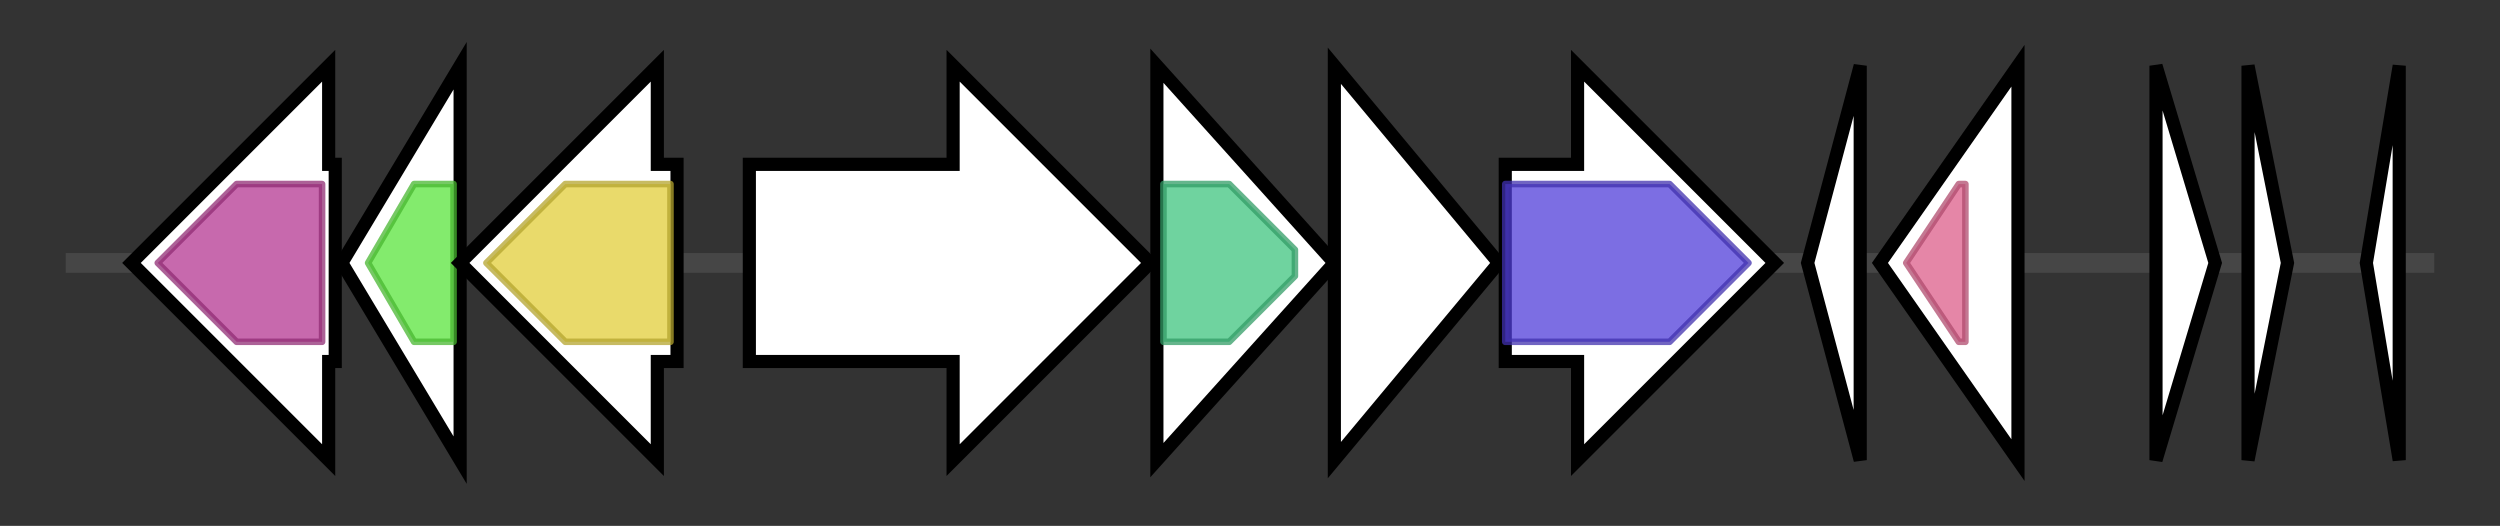 <svg version="1.1" baseProfile="full" xmlns="http://www.w3.org/2000/svg" width="380.333" height="80">
	<rect width="100%" height="100%" fill="#333333" stroke="none"/>
	<g>
		<line x1="10" y1="40.0" x2="370.333" y2="40.0" style="stroke:rgb(70,70,70); stroke-width:3 "/>
		<g>
			<title>cysK_3 (BBLDBBGM_04253)
Cysteine synthase</title>
			<polygon class="cysK_3 (BBLDBBGM_04253)
Cysteine synthase" points="51,25 50,25 50,10 20,40 50,70 50,55 51,55" fill="rgb(255,255,255)" fill-opacity="1.0" stroke="rgb(0,0,0)" stroke-width="2"  />
			<g>
				<title>PALP (PF00291)
"Pyridoxal-phosphate dependent enzyme"</title>
				<polygon class="PF00291" points="24,40 36,28 49,28 49,52 36,52" stroke-linejoin="round" width="28" height="24" fill="rgb(180,55,145)" stroke="rgb(144,44,116)" stroke-width="1" opacity="0.75" />
			</g>
		</g>
		<g>
			<title>azr (BBLDBBGM_04254)
FMN-dependent NADPH-azoreductase</title>
			<polygon class="azr (BBLDBBGM_04254)
FMN-dependent NADPH-azoreductase" points="52,40 70,10 70,70" fill="rgb(255,255,255)" fill-opacity="1.0" stroke="rgb(0,0,0)" stroke-width="2"  />
			<g>
				<title>FMN_red (PF03358)
"NADPH-dependent FMN reductase"</title>
				<polygon class="PF03358" points="56,40 63,28 69,28 69,52 63,52" stroke-linejoin="round" width="14" height="24" fill="rgb(90,228,61)" stroke="rgb(72,182,48)" stroke-width="1" opacity="0.75" />
			</g>
		</g>
		<g>
			<title>gpr_2 (BBLDBBGM_04255)
L-glyceraldehyde 3-phosphate reductase</title>
			<polygon class="gpr_2 (BBLDBBGM_04255)
L-glyceraldehyde 3-phosphate reductase" points="103,25 100,25 100,10 70,40 100,70 100,55 103,55" fill="rgb(255,255,255)" fill-opacity="1.0" stroke="rgb(0,0,0)" stroke-width="2"  />
			<g>
				<title>Aldo_ket_red (PF00248)
"Aldo/keto reductase family"</title>
				<polygon class="PF00248" points="74,40 86,28 102,28 102,52 86,52" stroke-linejoin="round" width="31" height="24" fill="rgb(225,205,58)" stroke="rgb(180,164,46)" stroke-width="1" opacity="0.75" />
			</g>
		</g>
		<g>
			<title> (BBLDBBGM_04256)
hypothetical protein</title>
			<polygon class=" (BBLDBBGM_04256)
hypothetical protein" points="114,25 145,25 145,10 175,40 145,70 145,55 114,55" fill="rgb(255,255,255)" fill-opacity="1.0" stroke="rgb(0,0,0)" stroke-width="2"  />
		</g>
		<g>
			<title> (BBLDBBGM_04257)
hypothetical protein</title>
			<polygon class=" (BBLDBBGM_04257)
hypothetical protein" points="176,10 203,40 176,70" fill="rgb(255,255,255)" fill-opacity="1.0" stroke="rgb(0,0,0)" stroke-width="2"  />
			<g>
				<title>DUF692 (PF05114)
"Protein of unknown function (DUF692)"</title>
				<polygon class="PF05114" points="177,28 187,28 197,38 197,42 187,52 177,52" stroke-linejoin="round" width="20" height="24" fill="rgb(63,196,127)" stroke="rgb(50,156,101)" stroke-width="1" opacity="0.75" />
			</g>
		</g>
		<g>
			<title> (BBLDBBGM_04258)
hypothetical protein</title>
			<polygon class=" (BBLDBBGM_04258)
hypothetical protein" points="203,10 228,40 203,70" fill="rgb(255,255,255)" fill-opacity="1.0" stroke="rgb(0,0,0)" stroke-width="2"  />
		</g>
		<g>
			<title> (BBLDBBGM_04259)
hypothetical protein</title>
			<polygon class=" (BBLDBBGM_04259)
hypothetical protein" points="229,25 240,25 240,10 270,40 240,70 240,55 229,55" fill="rgb(255,255,255)" fill-opacity="1.0" stroke="rgb(0,0,0)" stroke-width="2"  />
			<g>
				<title>MFS_3 (PF05977)
"Transmembrane secretion effector"</title>
				<polygon class="PF05977" points="229,28 254,28 266,40 254,52 229,52" stroke-linejoin="round" width="40" height="24" fill="rgb(80,62,217)" stroke="rgb(64,49,173)" stroke-width="1" opacity="0.75" />
			</g>
		</g>
		<g>
			<title> (BBLDBBGM_04260)
hypothetical protein</title>
			<polygon class=" (BBLDBBGM_04260)
hypothetical protein" points="275,40 283,10 283,70" fill="rgb(255,255,255)" fill-opacity="1.0" stroke="rgb(0,0,0)" stroke-width="2"  />
		</g>
		<g>
			<title> (BBLDBBGM_04261)
hypothetical protein</title>
			<polygon class=" (BBLDBBGM_04261)
hypothetical protein" points="286,40 307,10 307,70" fill="rgb(255,255,255)" fill-opacity="1.0" stroke="rgb(0,0,0)" stroke-width="2"  />
			<g>
				<title>DUF1524 (PF07510)
"Protein of unknown function (DUF1524)"</title>
				<polygon class="PF07510" points="290,40 298,28 299,28 299,52 298,52" stroke-linejoin="round" width="13" height="24" fill="rgb(220,94,137)" stroke="rgb(176,75,109)" stroke-width="1" opacity="0.75" />
			</g>
		</g>
		<g>
			<title> (BBLDBBGM_04262)
hypothetical protein</title>
			<polygon class=" (BBLDBBGM_04262)
hypothetical protein" points="328,10 337,40 328,70" fill="rgb(255,255,255)" fill-opacity="1.0" stroke="rgb(0,0,0)" stroke-width="2"  />
		</g>
		<g>
			<title> (BBLDBBGM_04263)
hypothetical protein</title>
			<polygon class=" (BBLDBBGM_04263)
hypothetical protein" points="342,10 348,40 342,70" fill="rgb(255,255,255)" fill-opacity="1.0" stroke="rgb(0,0,0)" stroke-width="2"  />
			<g>
				<title>LRAT (PF04970)
"Lecithin retinol acyltransferase"</title>
				<polygon class="PF04970" points="345,40 345,40 345,40" stroke-linejoin="round" width="2" height="24" fill="rgb(61,189,196)" stroke="rgb(48,151,156)" stroke-width="1" opacity="0.75" />
			</g>
		</g>
		<g>
			<title> (BBLDBBGM_04264)
hypothetical protein</title>
			<polygon class=" (BBLDBBGM_04264)
hypothetical protein" points="360,40 365,10 365,70" fill="rgb(255,255,255)" fill-opacity="1.0" stroke="rgb(0,0,0)" stroke-width="2"  />
		</g>
	</g>
</svg>
